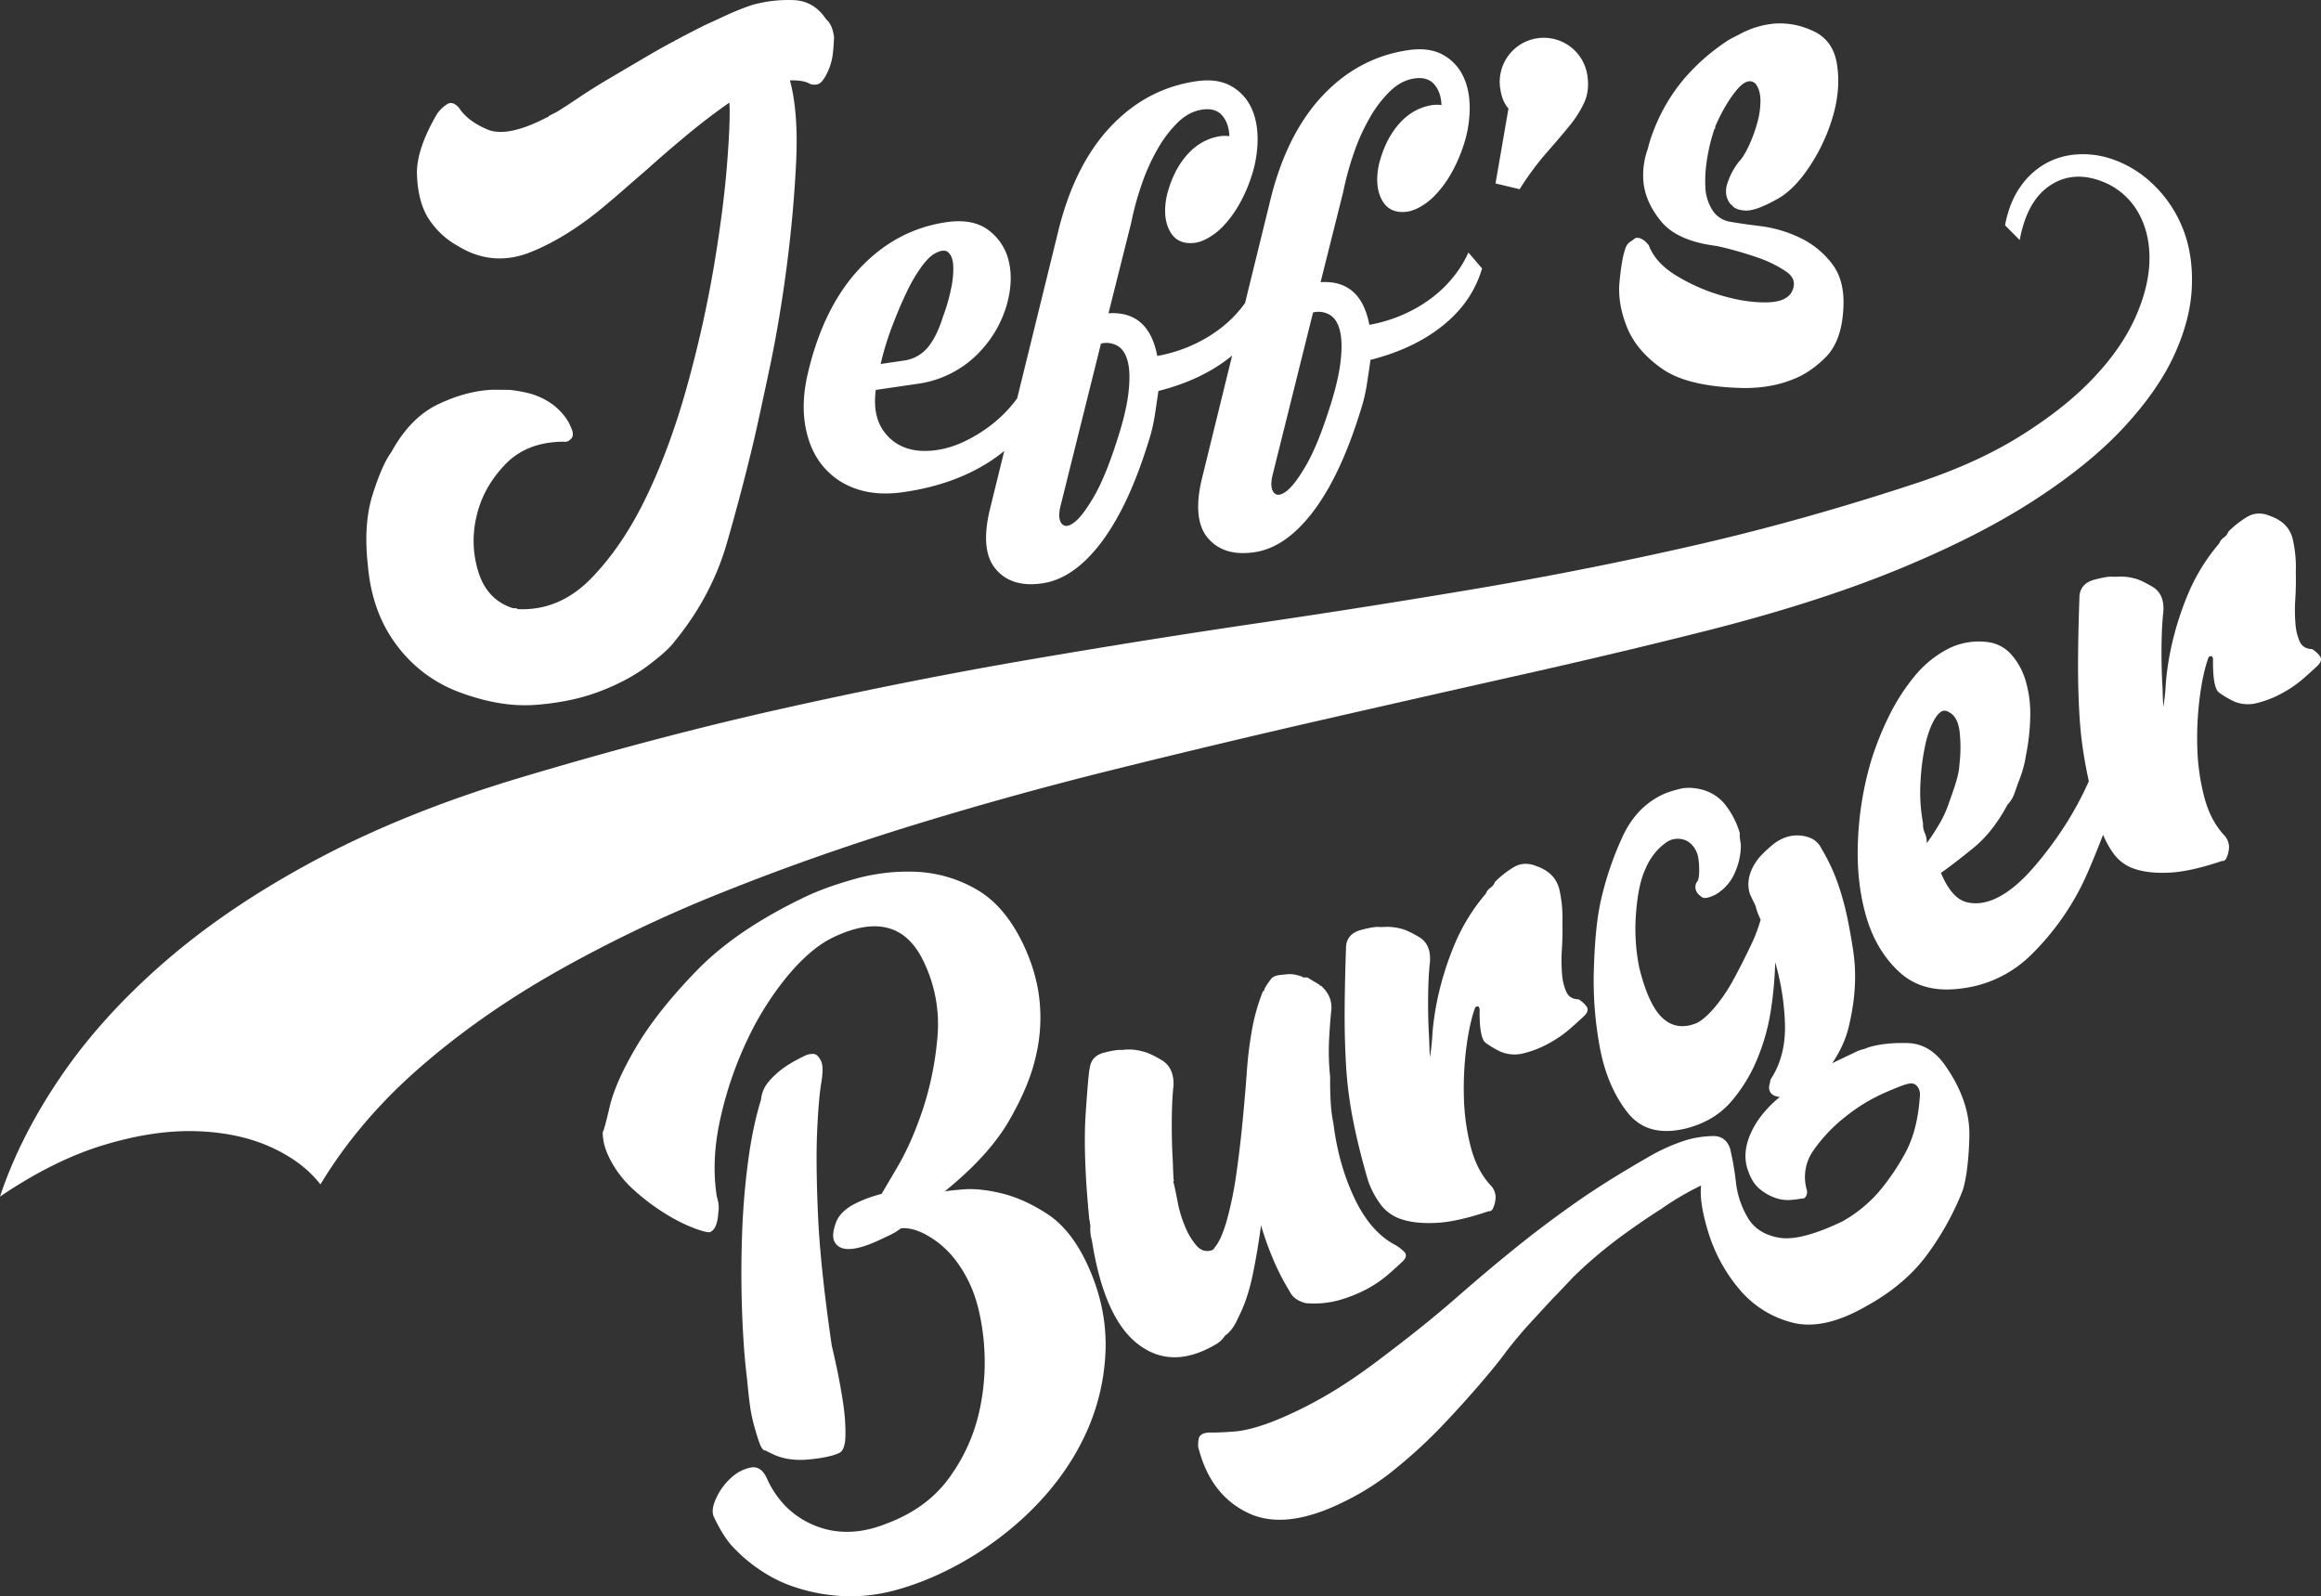<svg id="Jeffs" xmlns="http://www.w3.org/2000/svg" width="1713.629" height="1178.465" viewBox="0 0 1713.629 1178.465">
  <rect x="0" y="0" width="1713.629" height="1178.465" fill="#333333" stroke="none"/>
  <defs>
    <style>
      .cls-1 {
        fill: #fff;
        fill-rule: evenodd;
      }
    </style>
  </defs>
  <g id="Logo">
    <path id="Jeff_s_copiar_2" data-name="Jeff’s copiar 2" class="cls-1" d="M568.151,974.531q26.693-1.962,47.614-9.927,20.91-7.986,35.5-18.937T670.77,928.1q27.483-33.45,38.881-72.876,11.384-39.408,20.463-78.019,4.178-18.264,11.42-52.667,7.221-34.384,12.309-73.39,5.075-38.988,6.943-76.526t-4.538-61.112q9.733-.441,15.114,2.685a10.726,10.726,0,0,0,4.944.255c1.921-.281,3.925-2.2,6.022-5.786a44.756,44.756,0,0,0,5.5-16.007q0.859-7.481.983-13.383-0.983-6.7-3.468-10.278a11.916,11.916,0,0,0-2.344-2.6q-8.842-13.412-23.667-14.178a99.089,99.089,0,0,0-30.884,3.55,189.314,189.314,0,0,0-19.471,7.76q-9.194,4.29-15.629,7.2-16.449,8.3-20.971,10.921a1.986,1.986,0,0,0-1.371.692,1.968,1.968,0,0,1-1.371.691q-10.019,5.4-22.2,12.573-12.2,7.191-24.392,14.366t-22.471,14.083Q590.295,532.957,584,536.815l-5.483,2.766a2.807,2.807,0,0,1-1.78,1.242q-29.21,15.087-43.842,8.883-14.658-6.168-21-16.041-4.694-5.194-8.729-2.642a27.805,27.805,0,0,0-7.322,6.958q-15.711,26.827-14.947,45.34,0.738,18.531,7.383,30.3a60.349,60.349,0,0,0,22.872,22.14q25.872,15.833,54.117,4.318,28.239-11.5,57-36.309,4.374-3.584,11.774-10.063,7.378-6.461,16.975-14.748,13.006-11.7,28.75-24.811,15.747-13.089,31.773-24.273,0.861,12.628-1.7,45.357t-9.626,74.958a880.711,880.711,0,0,1-19.537,87.689q-12.474,45.474-30.129,82.378T609.433,881.2q-23.481,24.039-54.092,22.645a2.809,2.809,0,0,0-2.062-.678,7.569,7.569,0,0,1-3.023-.537q-17.613-6.241-23.915-25.91a76.828,76.828,0,0,1-1.584-40.953q4.725-21.285,20.876-38.364,16.128-17.076,43.606-17.185,3.024,0.545,5.554-2.285c1.688-1.872,1.6-4.648-.235-8.3q-3.2-8.355-12.139-15.87a52.247,52.247,0,0,0-16.989-8.785,100.327,100.327,0,0,0-16.145-3.024l-12.771-.088q-19.509.909-40.127,10.79-20.629,9.9-34.548,35.468-6.574,8.824-13.624,30.927-7.062,22.134-3.524,52.979,2.987,33.876,20.73,57.757a101.327,101.327,0,0,0,44.816,34.61h0Q541.449,976.48,568.151,974.531ZM1243.1,584.512a78.908,78.908,0,0,1-11.14,14.383,46.279,46.279,0,0,1-10.82,8.206,28.994,28.994,0,0,1-8.61,3.224q-13.455,1.974-19.15-8.467t-2.19-26.646q4.68-18.338,15-29.9t24.74-13.681a27.569,27.569,0,0,1,6.39.044q-0.45-9.736-5.45-15.382t-14.6-4.231q-9.615,1.412-17.78,9.228a88.208,88.208,0,0,0-15.04,19.612,148.349,148.349,0,0,0-11.86,26.255,220.517,220.517,0,0,0-7.83,28.606l-16.72,66.684q29.64-1.891,36.01,31.488a109.543,109.543,0,0,0,25.83-7.956,103.828,103.828,0,0,0,21.2-12.672,89.391,89.391,0,0,0,15.84-15.807,82.018,82.018,0,0,0,10.27-16.952l10.07,11.762q-7.2,24.59-28.69,41.963T1184.9,719.8q-1.215,8.52-2.72,18.294a124.927,124.927,0,0,1-4.91,20.087q-14.67,47.258-34.82,73.753-20.175,26.493-43.22,29.875t-34.71-10.843q-11.655-14.229-3.52-45.816l21.75-88.551c-0.26.215-.51,0.436-0.78,0.65q-21.495,17.38-53.67,25.525-1.2,8.522-2.71,18.295a126.021,126.021,0,0,1-4.91,20.087q-14.67,47.258-34.828,73.752t-43.219,29.876q-23.058,3.382-34.71-10.843T904.4,828.119l10.094-41.082c-2.484,2.046-5.1,4.033-7.879,5.945q-27.195,18.7-66.1,24.407-20.175,2.961-35.435-2.4A54.369,54.369,0,0,1,780.233,797.8q-9.589-11.832-12.632-29.281t1.755-38.257q11.428-49.229,38.383-77.951,26.947-28.706,63.938-34.141,19.692-2.889,31.295,5.951a39.662,39.662,0,0,1,14.945,23.3q3.339,14.472-1.673,32.115A84.16,84.16,0,0,1,897.752,712.4,77.233,77.233,0,0,1,850.4,737.491L819.654,742q-3.084,22.516,9.8,35.09t35.459,9.261a70.929,70.929,0,0,0,20.4-6.425,107.994,107.994,0,0,0,19.355-11.911,98.16,98.16,0,0,0,16.114-15.6q1.71-2.086,3.241-4.19L953.887,626.7q11.843-49.783,38.553-78.467t63.7-34.105q15.36-2.254,25.52,3.365a35.329,35.329,0,0,1,15.09,15.927q4.935,10.308,4.79,24.3a88.112,88.112,0,0,1-4.99,27.943,108.349,108.349,0,0,1-10.05,21.822,78.459,78.459,0,0,1-11.14,14.382,46.313,46.313,0,0,1-10.82,8.207,29.109,29.109,0,0,1-8.6,3.224q-13.455,1.973-19.16-8.468t-2.18-26.646q4.665-18.336,15-29.9t24.74-13.68a27.469,27.469,0,0,1,6.38.043q-0.45-9.735-5.44-15.381t-14.61-4.231q-9.615,1.41-17.78,9.228a88.507,88.507,0,0,0-15.04,19.612A148.324,148.324,0,0,0,1016,590.128a218.934,218.934,0,0,0-7.83,28.606l-16.729,66.684q29.654-1.89,36.019,31.489a109.509,109.509,0,0,0,25.82-7.956,104.228,104.228,0,0,0,21.21-12.672,89.425,89.425,0,0,0,15.84-15.807c0.67-.876,1.31-1.75,1.94-2.624l18.21-74.125q11.85-49.783,38.56-78.466t63.69-34.106q15.375-2.254,25.52,3.366a35.319,35.319,0,0,1,15.09,15.927q4.95,10.308,4.79,24.3a88.1,88.1,0,0,1-4.98,27.943A109.434,109.434,0,0,1,1243.1,584.512ZM840.039,720.379a27.754,27.754,0,0,0,17.749-9.469q6.694-7.842,11.387-22.753a137.951,137.951,0,0,0,6.173-21.5,66.03,66.03,0,0,0,1.451-16.883q-0.51-6.786-3.843-9.487t-10.123,1.239q-4.525,2.629-10.022,10.3a122.237,122.237,0,0,0-10.749,18.738q-5.255,11.067-10.384,24.568a215.26,215.26,0,0,0-8.452,27.716Zm165.811,1.414q-2.025-8.769-7.424-12.149a16.364,16.364,0,0,0-12.537-1.838L956.231,826.889q-2.514,9.677.529,13.651t9.232-.619q6.194-4.587,14.626-19.062t16.851-40.716q6.8-20.6,8.6-35.092T1005.85,721.793Zm136.63-36.961-29.65,119.082q-2.52,9.678.53,13.651,3.03,3.969,9.23-.619t14.62-19.061q8.43-14.475,16.86-40.716,6.78-20.6,8.59-35.093t-0.22-23.257q-2.01-8.77-7.42-12.149A16.368,16.368,0,0,0,1142.48,684.832ZM1277.2,589.56l17.8,4.253a213.145,213.145,0,0,1,19.65-26.662q9.66-10.98,16.95-19.894a79.566,79.566,0,0,0,11.17-17.572q3.885-8.661,2.26-19.7a32.525,32.525,0,1,0-64.36,9.444q1.395,9.606,6.09,14.8Zm170.89,0.915q-2.25,8.19,2.59,14.329l1.1,0.819c1.65,2.378,4.96,3.685,9.9,3.941s12.26-2.288,21.95-7.632q13.71-6.908,25.72-25.348a134.786,134.786,0,0,0,17.45-38.352q5.4-19.915,2.34-37.606-3.105-17.68-18.76-24.215a56.957,56.957,0,0,0-26.73-4.905,64.9,64.9,0,0,0-25.85,7.716c-1.83.927-3.66,1.854-5.49,2.766a55.107,55.107,0,0,0-6.3,3.867,150.822,150.822,0,0,0-26.56,23.018,129.529,129.529,0,0,0-16.74,23.049,136.928,136.928,0,0,0-9.34,20,93.353,93.353,0,0,0-3.66,11.815,57.075,57.075,0,0,0-3.35,24.026q1.275,15.51,13.22,29.931,11.91,14.432,40.91,18.022a274.686,274.686,0,0,1,31.75,9.071,88.148,88.148,0,0,1,19.6,9.872q8.19,5.67,4.52,14.047c-2.47,5.6-8.74,8.483-18.86,8.649q-15.18.274-33.11-4.948a138.834,138.834,0,0,1-33.55-14.689q-15.63-9.476-20.47-22.493c-3.22-4.093-6.43-5.921-9.63-5.451-1.2.834-2.67,1.862-4.45,3.1s-3.09,3.563-3.89,6.945q-2.04,6.183-3.63,22.106-1.605,15.932,5.4,33.529,6.99,17.612,26.13,30.978,19.11,13.375,60.47,14.173,19.62,0.061,35.4-6.175,13.02-4.852,24.59-16.356,11.565-11.487,13.13-34.287,1.71-21.808-8.01-34.616a64.432,64.432,0,0,0-23.96-19.529,94.231,94.231,0,0,0-28.73-8.533q-14.505-1.781-23.56-3.408a19.019,19.019,0,0,1-12.6-8.938,34.159,34.159,0,0,1-4.93-16.928,98.77,98.77,0,0,1,1.37-20.793,139.7,139.7,0,0,1,5.21-21.358l0.82-1.1-0.14-.96q7.35-16.752,15.7-26.818,8.325-10.047,13.99-4.994c2.39,2.928,3.63,6.99,3.75,12.2a59.4,59.4,0,0,1-2.42,17.024,108.548,108.548,0,0,1-6.32,17.108q-3.765,7.907-7.17,11.348h0A51.8,51.8,0,0,0,1448.09,590.475Z" transform="translate(-173.031 -454.125)"/>
    <path id="Burger" class="cls-1" d="M1884.61,945.11q-4.41,4.275-11.26,10.216a85.342,85.342,0,0,1-15.83,10.786,75.389,75.389,0,0,1-18.15,7.055,26.318,26.318,0,0,1-17.35-1.392,69.036,69.036,0,0,1-10.52-6.263q-4.92-3.546-4.54-25.252l-0.83-1.751c-1.46-.012-2.33.407-2.63,1.256q-4.125,11.644-6.4,29.4a237.9,237.9,0,0,0-1.76,36.858,159.506,159.506,0,0,0,5.2,36.76q4.665,17.685,15.33,28.7a13.356,13.356,0,0,1,2.89,8.3,20.951,20.951,0,0,1-2.33,8.64c-0.9,1.13-1.78,1.55-2.63,1.25q-23.16,7.845-38.37,8.65-15.225.825-25.37-2.4a31.2,31.2,0,0,1-15.87-10.7,65.323,65.323,0,0,1-8.45-14.95l0.04,0.12s-9.72,25.53-16.34,38.48a193.238,193.238,0,0,1-36.08,49.48A87.833,87.833,0,0,1,1621,1183.9q-28.3,3.84-45.6-12.09t-24.65-41.45q-7.35-25.53-5.93-56.31a240.884,240.884,0,0,1,9.75-58.42,228.043,228.043,0,0,1,12.97-32.531,150.64,150.64,0,0,1,18.77-29.4,78.739,78.739,0,0,1,24.7-20.393,50.013,50.013,0,0,1,29.84-5.113,27.879,27.879,0,0,1,17.42,9.423,51.174,51.174,0,0,1,10.49,19.716,85.652,85.652,0,0,1,3.23,25.879,159.4,159.4,0,0,1-3.13,28.374,83.289,83.289,0,0,1-5.57,19.86c-1.22,3.46-2.29,6.47-3.2,9.06a22.754,22.754,0,0,1-4.92,7.72q-10.785,20.235-25.12,31.89-14.34,11.685-24,18.45,7.9,18.81,18.93,21.6t23.52-3.7q12.48-6.495,25.36-21.25a268.351,268.351,0,0,0,23.36-31.05,240.63,240.63,0,0,0,17.75-32.67c0.09-.2.26-0.59,0.26-0.59l0.11,0.41c-0.61-2.79-1.19-5.57-1.74-8.31a299.169,299.169,0,0,1-5.32-41.536q-1.155-20.415-.98-41.463,0.15-21.043,1.05-46.2,1.035-9.085,11.07-11.739,10.05-2.628,13.51-2.147,2.16,0.05,5.86-.113a39.051,39.051,0,0,1,9.75,1.258c3.16,0.639,7.77,2.742,13.78,6.321s8.65,9.85,7.91,18.8c-0.69,6.078-1.11,13.434-1.27,22.111s-0.03,17.942.37,27.782c0.22,3.489.37,6.808,0.47,9.99,0.07,3.188.24,6.521,0.47,9.99a162.173,162.173,0,0,0,1.83-17.544,200.609,200.609,0,0,1,4.67-29.645,227.907,227.907,0,0,1,11.73-36.247,141.887,141.887,0,0,1,23.05-37.348,8.771,8.771,0,0,1,3.33-4.281,8.641,8.641,0,0,0,3.34-4.28,68.685,68.685,0,0,1,13.66-10.825q7.9-4.833,17.38-.776,14.25,5.043,16.82,18.309a93.6,93.6,0,0,1,1.97,23.253q0.255,9.557-.35,19.523a122.133,122.133,0,0,0,.1,18.23,39.334,39.334,0,0,0,3.23,13.511q2.505,5.252,9.02,5.368a21.916,21.916,0,0,1,5.56,4.872Q1888.145,941.28,1884.61,945.11ZM1611.3,1048.76l3.2-9.06q5.04-14.22,5.15-20.74a104.758,104.758,0,0,0,.23-24.3q-1.32-11.72-8.2-14.9-4.71-3.114-9.41,3.956-4.68,7.078-7.51,19.175a168.157,168.157,0,0,0-3.77,28.15,125.435,125.435,0,0,0,1.83,30.84,16.266,16.266,0,0,0,1.38,7.4,16.443,16.443,0,0,1,1.39,7.41q5.79-8.145,9.6-14.81A80.438,80.438,0,0,0,1611.3,1048.76Zm-62.99,180.07a23.244,23.244,0,0,0,4.15-1.45q12.21-3.69,29.16-3.17,16.905,0.51,28.34,17.65,17.76,25.905,17.08,51.51-0.675,25.575-4.84,39.41a208.033,208.033,0,0,1-25.6,46.63q-16.485,22.92-45.44,38.9-32.055,18.54-55.59,12.04a75.032,75.032,0,0,1-38.85-25,118.908,118.908,0,0,1-22.27-40.97q-6.99-22.47-5.45-35.03a207.8,207.8,0,0,0-29.41,17.27q-14.055,8.85-30.78,21.15a337.637,337.637,0,0,0-34.41,29.34q-7.08,7.665-15.05,15.79-7.08,7.665-15.95,17.29-8.865,9.6-18.2,21.6-5.805,8.13-18.22,22.67t-28.14,31.19a369.673,369.673,0,0,1-34.68,32.15,190.3,190.3,0,0,1-38.23,24.71q-43.4,21.78-71.17,8.71-27.765-13.1-36.7-47.52-0.84-1.755-.09-6.94,0.75-5.205,9.43-5.04,6.51,0.1,17.38-.78,10.875-.9,26.84-6.9a284.518,284.518,0,0,0,36.8-17.58q20.85-11.565,46.82-31.5,30.825-23.325,52.45-42.25,21.615-18.945,42.56-35.91,20.94-17.01,44.26-33.5,23.325-16.545,57.11-35.88a138.218,138.218,0,0,1,26.7-11.68,76.276,76.276,0,0,1,19.6-2.9c6.07-.05,10.21,3,12.43,9.11a211.47,211.47,0,0,1,4.32,24.82,66.015,66.015,0,0,0,9.07,26.85q7.17,11.625,22.98,14.29,15.795,2.67,46.47-11.98a102.328,102.328,0,0,0,26.44-21.23,169.893,169.893,0,0,0,19.4-28.08q9.645-16.98,11.42-42.54a10.574,10.574,0,0,0-.76-6.09c-1.68-3.5-4.41-4.72-8.19-3.62q-3.93.8-17.71,6.85a129.958,129.958,0,0,0-27.89,17.08,114.75,114.75,0,0,0-23.68,24.75,33.87,33.87,0,0,0-5.11,29.85,6.3,6.3,0,0,1-.95,4.76c-0.91,1.14-1.78,1.56-2.63,1.26a69.965,69.965,0,0,1-9.14,1.14,27.849,27.849,0,0,1-11.05-1.72,36.687,36.687,0,0,1-11.17-6.49q-5.355-4.44-8.24-12.73-5-12.69,1.37-27.53,6.345-14.88,21.79-27.61c-3.77-.35-6.2-1.71-7.31-4.04q-1.26-2.625.11-6.5a6.2,6.2,0,0,1,1.38-3.89q10.29-16.725,9.62-39.53a183.611,183.611,0,0,0-7.21-45.48,278.713,278.713,0,0,1-3.01,34.23,153.936,153.936,0,0,1-10.23,37.14,114.582,114.582,0,0,1-19.69,31.98q-12.2,13.89-32.27,19.18-28.8,7.29-43.65-11.41-14.85-18.72-20.43-47.24a269.572,269.572,0,0,1-4.55-60.18q1.02-31.665,5.25-49.82a236.712,236.712,0,0,1,15.38-45.51q10.635-23.88,32.08-33.07a89.851,89.851,0,0,1,9.83-3.08q8.07-2.235,18.02.54a32.08,32.08,0,0,1,16.73,11.36,62.485,62.485,0,0,1,10.48,20.8c-0.31.87-.07,3.63,0.71,8.26a49.022,49.022,0,0,1-4.27,20.32,34.1,34.1,0,0,1-14.64,16.67q-7.89,3.765-10.02,1.56c-3.14-2.08-4.7-4.56-4.64-7.46a6.276,6.276,0,0,1,1.38-3.88c0.89-1.13,1.36-3.51,1.43-7.14a61.229,61.229,0,0,0-.68-10.43,18.231,18.231,0,0,0-4.39-9.19,13.52,13.52,0,0,0-9.25-4.72,14.389,14.389,0,0,0-10.04,2.64,43.365,43.365,0,0,0-7.51,6.81,46.587,46.587,0,0,0-5.13,7.29,41.556,41.556,0,0,0-2.47,4.95q-5.415,11.2-7.11,32.42a145.683,145.683,0,0,0,2.3,40.84q6.885,27.9,17.34,37.41,10.455,9.525,24.91,3.7,6.12-2.925,13.68-11.91a121.966,121.966,0,0,0,13.83-20.59q6.3-11.6,11.94-23.44a122.9,122.9,0,0,0,7.97-20.47,45.779,45.779,0,0,1-3.72-10.05l-4.19-8.75q-4.11-13.1,6.57-26.79a88.262,88.262,0,0,1,11.93-11.08q9.675-6.765,20.07-5.28t14.16,9.36a147.589,147.589,0,0,1,9.23,18.18,160.093,160.093,0,0,1,6.59,19.43q3.675,12.225,7.58,37.24,3.885,25.02-2.27,52.69a78.853,78.853,0,0,1-5.3,17.05,90.579,90.579,0,0,1-7.85,13.96l17.52-8.37A26.355,26.355,0,0,1,1548.31,1228.83Zm-216.44-14.91a86.035,86.035,0,0,1-15.83,10.79,75.488,75.488,0,0,1-18.15,7.05,26.362,26.362,0,0,1-17.35-1.39,70.113,70.113,0,0,1-10.53-6.26q-4.92-3.555-4.53-25.26l-0.84-1.75c-1.45-.01-2.33.41-2.63,1.26q-4.11,11.64-6.39,29.4a237.78,237.78,0,0,0-1.76,36.85,160.211,160.211,0,0,0,5.19,36.77q4.68,17.67,15.33,28.7a13.19,13.19,0,0,1,2.89,8.29,20.918,20.918,0,0,1-2.32,8.64c-0.91,1.14-1.78,1.56-2.63,1.26q-23.175,7.83-38.38,8.65-15.225.81-25.36-2.41a31.211,31.211,0,0,1-15.88-10.69,67.588,67.588,0,0,1-9.45-17.53q-6.945-23.55-11.13-44.68a297.833,297.833,0,0,1-5.32-41.54q-1.155-20.415-.99-41.47,0.165-21.03,1.06-46.2,1.035-9.075,11.07-11.73c6.7-1.76,11.19-2.48,13.5-2.15,1.45,0.03,3.4-.01,5.87-0.12a39.792,39.792,0,0,1,9.75,1.26q4.74,0.96,13.78,6.32,9.015,5.37,7.91,18.81c-0.7,6.07-1.11,13.43-1.27,22.11s-0.04,17.94.36,27.78c0.22,3.49.38,6.81,0.47,9.99s0.24,6.52.47,9.99a163.977,163.977,0,0,0,1.84-17.55,201.754,201.754,0,0,1,4.66-29.64,227.022,227.022,0,0,1,11.74-36.25,142.148,142.148,0,0,1,23.04-37.35,8.835,8.835,0,0,1,3.34-4.28,8.6,8.6,0,0,0,3.33-4.28,69.174,69.174,0,0,1,13.66-10.82q7.9-4.83,17.39-.78,14.235,5.04,16.82,18.31a94.57,94.57,0,0,1,1.97,23.25q0.255,9.555-.36,19.53a123.493,123.493,0,0,0,.1,18.23,39.8,39.8,0,0,0,3.23,13.51c1.68,3.5,4.68,5.29,9.03,5.37a21.658,21.658,0,0,1,5.55,4.87q2.55,3.09-.99,6.92Q1338.72,1207.975,1331.87,1213.92Zm-176.41,53.07a112.592,112.592,0,0,0,2.08,16.74q3.78,30.45,15.71,55.4t30.43,34.39a33.575,33.575,0,0,1,5.99,4.66q2.985,2.865-.55,6.72-4.425,4.26-11.26,10.22a87.353,87.353,0,0,1-15.83,10.78,103.677,103.677,0,0,1-20.34,8.1,69.136,69.136,0,0,1-24.8,2.17q-8.655-2.325-11.57-8.45a174.579,174.579,0,0,1-9.87-18.41,225.062,225.062,0,0,1-11.39-30.58q-2.535,19.515-6.33,37.43-3.8,17.94-10.55,30.84-4.08,9.495-9.79,13.28a18.723,18.723,0,0,1-7.51,6.81q-32.055,18.54-56.88-.79t-33.786-76.33a30.056,30.056,0,0,1-1.1-11.3,4.236,4.236,0,0,1-.4-1.96,4.33,4.33,0,0,0-.4-1.96q-4.773-48.255-2.693-78.82t2.991-33.15q1.03-9.075,10.633-11.53c6.394-1.6,10.756-2.26,13.059-1.93a36.748,36.748,0,0,1,15.62,1.14c3.16,0.64,7.77,2.74,13.78,6.32s8.94,9.71,8.79,18.39q-1.05,9.105-1.27,22.11-0.24,13.005.36,27.78c0.22,3.49.38,6.81,0.47,9.99s0.24,6.52.47,9.99c0.28,0.59.27,0.95-.02,1.08-0.3.15-.29,0.51-0.02,1.09,0.81,3.21,1.8,7.92,3,14.15a90.274,90.274,0,0,0,5.32,17.89,52.5,52.5,0,0,0,8.43,14.26q4.875,5.73,11.44,3.67a3.95,3.95,0,0,0,2.21-2.13q4.86-5.55,9.06-20.45a269.208,269.208,0,0,0,6.91-33.95q2.73-19.035,4.61-38.76,1.89-19.7,3.04-35.31a283.326,283.326,0,0,1,3.35-29.02,145.8,145.8,0,0,1,8.6-31.53l0.88-.42q0.03-2.16,5.38-9.02c0.88-1.13,2.64-1.96,5.25-2.51,2.04-.25,4.42-0.5,7.18-0.74s6.28,0.41,10.61,1.93a0.852,0.852,0,0,0,1.29.45l2.17,0.04,9.02,5.37,0.42,0.87a0.878,0.878,0,0,1,1.3.46q7.68,7.1,7.07,17.05-1.035,9.12-1.71,22.32a179.153,179.153,0,0,0,.8,27.58Q1154.97,1258.1,1155.46,1266.99ZM787.152,1447.71q1.216,4.815,3.817,17,2.608,12.21,4.535,25.25a146.3,146.3,0,0,1,1.737,23.9q-0.207,10.86-4.578,12.94-7.023,3.345-22.453,4.81t-26.638-3.95l-5.6-2.7q-2.178-.015-4.034-5.06-1.863-5.01-4.105-13.1a119.591,119.591,0,0,1-3.379-17.2q-1.137-9.135-1.855-17.39-2.665-21.3-3.663-49.32-1.019-27.99-.06-56.42,0.954-28.41,4.471-54.82t9.511-45.4a24,24,0,0,1,3.225-10.14q2.687-4.515,9.527-10.47t19.983-12.23a13.009,13.009,0,0,1,5.885-1.2q3.255,0.06,5.766,5.31,2.1,4.395.142,16.06-1.953,11.7-3.03,35.32-1.082,23.655.608,62.07Q778.651,1389.43,787.152,1447.71Zm125.386-112.56q16.437,3.99,33.6,15.13,17.161,11.16,28.883,35.67,15.483,32.4,14.222,65.78a159.755,159.755,0,0,1-16.15,64.17q-14.911,30.75-42.29,56.75a243.927,243.927,0,0,1-63.322,43.14A209.863,209.863,0,0,1,836,1627.6a125.913,125.913,0,0,1-36.354,5,131.846,131.846,0,0,1-39.185-6.56q-20.3-6.42-38.679-22.38-3.855-3.525-8.107-7.96-6.806-7.485-13.506-21.5c-1.674-3.5-1.085-8.25,1.779-14.29a45.385,45.385,0,0,1,11.13-14.99,30.3,30.3,0,0,1,14.248-7.35q7.416-1.365,11.592,7.37l2.092,4.38q12.159,23.22,35.684,31.88,23.508,8.655,50.634-2.14,30.169-11.19,46.655-34.11a131.156,131.156,0,0,0,22.177-49.3,166.38,166.38,0,0,0,3.117-52.02q-2.567-25.635-10.523-42.29-9.62-20.115-24.411-30.81-14.79-10.68-26.1-9.57a45.206,45.206,0,0,1-7.467,4.64c-2.341,1.11-4.682,2.23-7.01,3.34q-28.914,13.815-34.771,1.56-2.09-4.38,1.112-13.44,3.2-9.03,15.472-14.91,4.374-2.085,8.971-3.75,4.59-1.635,9.389-2.87,1.8-3,11.876-20.19,10.084-17.16,18.345-41.55a233.868,233.868,0,0,0,10.963-53.62,105.932,105.932,0,0,0-10.266-56.38q-19.239-40.26-66.56-17.68-16.654,7.965-33.741,28.48a224.5,224.5,0,0,0-29.964,47.64,273.112,273.112,0,0,0-19.726,57.81q-6.868,30.69-2.568,57.67,2.049,6.555,1.1,11.3c-0.432,8.11-2.407,12.98-5.912,14.66-1.177.56-4.78-.22-10.814-2.37a121.121,121.121,0,0,1-21.093-10.35,156.935,156.935,0,0,1-24.21-18.01,78.085,78.085,0,0,1-18.874-24.85c-3.066-6.42-4.55-12.51-4.444-18.31q0.863-.4,5.115-18.57t19.7-44.35q15.459-26.19,44.669-56.28,29.211-30.075,80.03-54.35,14.887-7.11,36.721-13.23a145.382,145.382,0,0,1,44.828-5.28,97.343,97.343,0,0,1,44.284,12.72q21.272,11.895,35.088,40.76a152.7,152.7,0,0,1,6.236,15.3,128.865,128.865,0,0,1,4.863,19.19,122.965,122.965,0,0,1-1.744,48.14q-4.749,21.615-19.757,47.6t-47.638,52.32c0.575-.27,5.009-0.78,13.273-1.5S901.587,1332.5,912.538,1335.15Z" transform="translate(-173.031 -454.125)"/>
    <path id="_9" data-name="9" class="cls-1" d="M1574.49,874.5q58.845-24.18,99.96-50.77t66.46-53.911q25.335-27.317,37.36-53.533t13.02-50.224q0.99-24-6.57-43a91.93,91.93,0,0,0-21.88-32.714,81.46,81.46,0,0,0-32.15-19.329,65.562,65.562,0,0,0-24.28-2.891,54.985,54.985,0,0,0-22.96,6.647,56.552,56.552,0,0,0-18.67,17.119q-8.1,11.328-11.41,28.527l10.85,10.941q5.43-29.643,23.2-40.837,17.79-11.187,40.21-1.376a51.676,51.676,0,0,1,24.25,22.186q8.49,15.044,8.12,34.917t-10.59,42.65q-10.23,22.77-31.48,45.032t-54.35,42.755q-33.105,20.486-79.58,35.418-82.32,27-161.85,45.1-79.515,18.084-159.29,31.555t-161.65,25.51q-81.885,12.041-168.936,26.967-87.045,14.908-181.13,35.922T553.129,1029.47q-82.361,25.035-146.654,59.33t-111.094,74.77q-46.8,40.485-77.186,84.98t-45.178,89.01q39.786-26.985,76.866-38.16t68.291-10.13q31.206,1.02,54.86,11.76t36.574,27.54q28.094-46.6,72.368-85.42t100.722-71a1003.01,1003.01,0,0,1,123.01-58.93q66.572-26.745,139.23-49.18t148.983-41.4q76.318-18.96,152.309-36.36t149.52-33.88q73.515-16.488,140.24-33.375Q1515.655,898.666,1574.49,874.5Z" transform="translate(-173.031 -454.125)"/>
  </g>
</svg>
